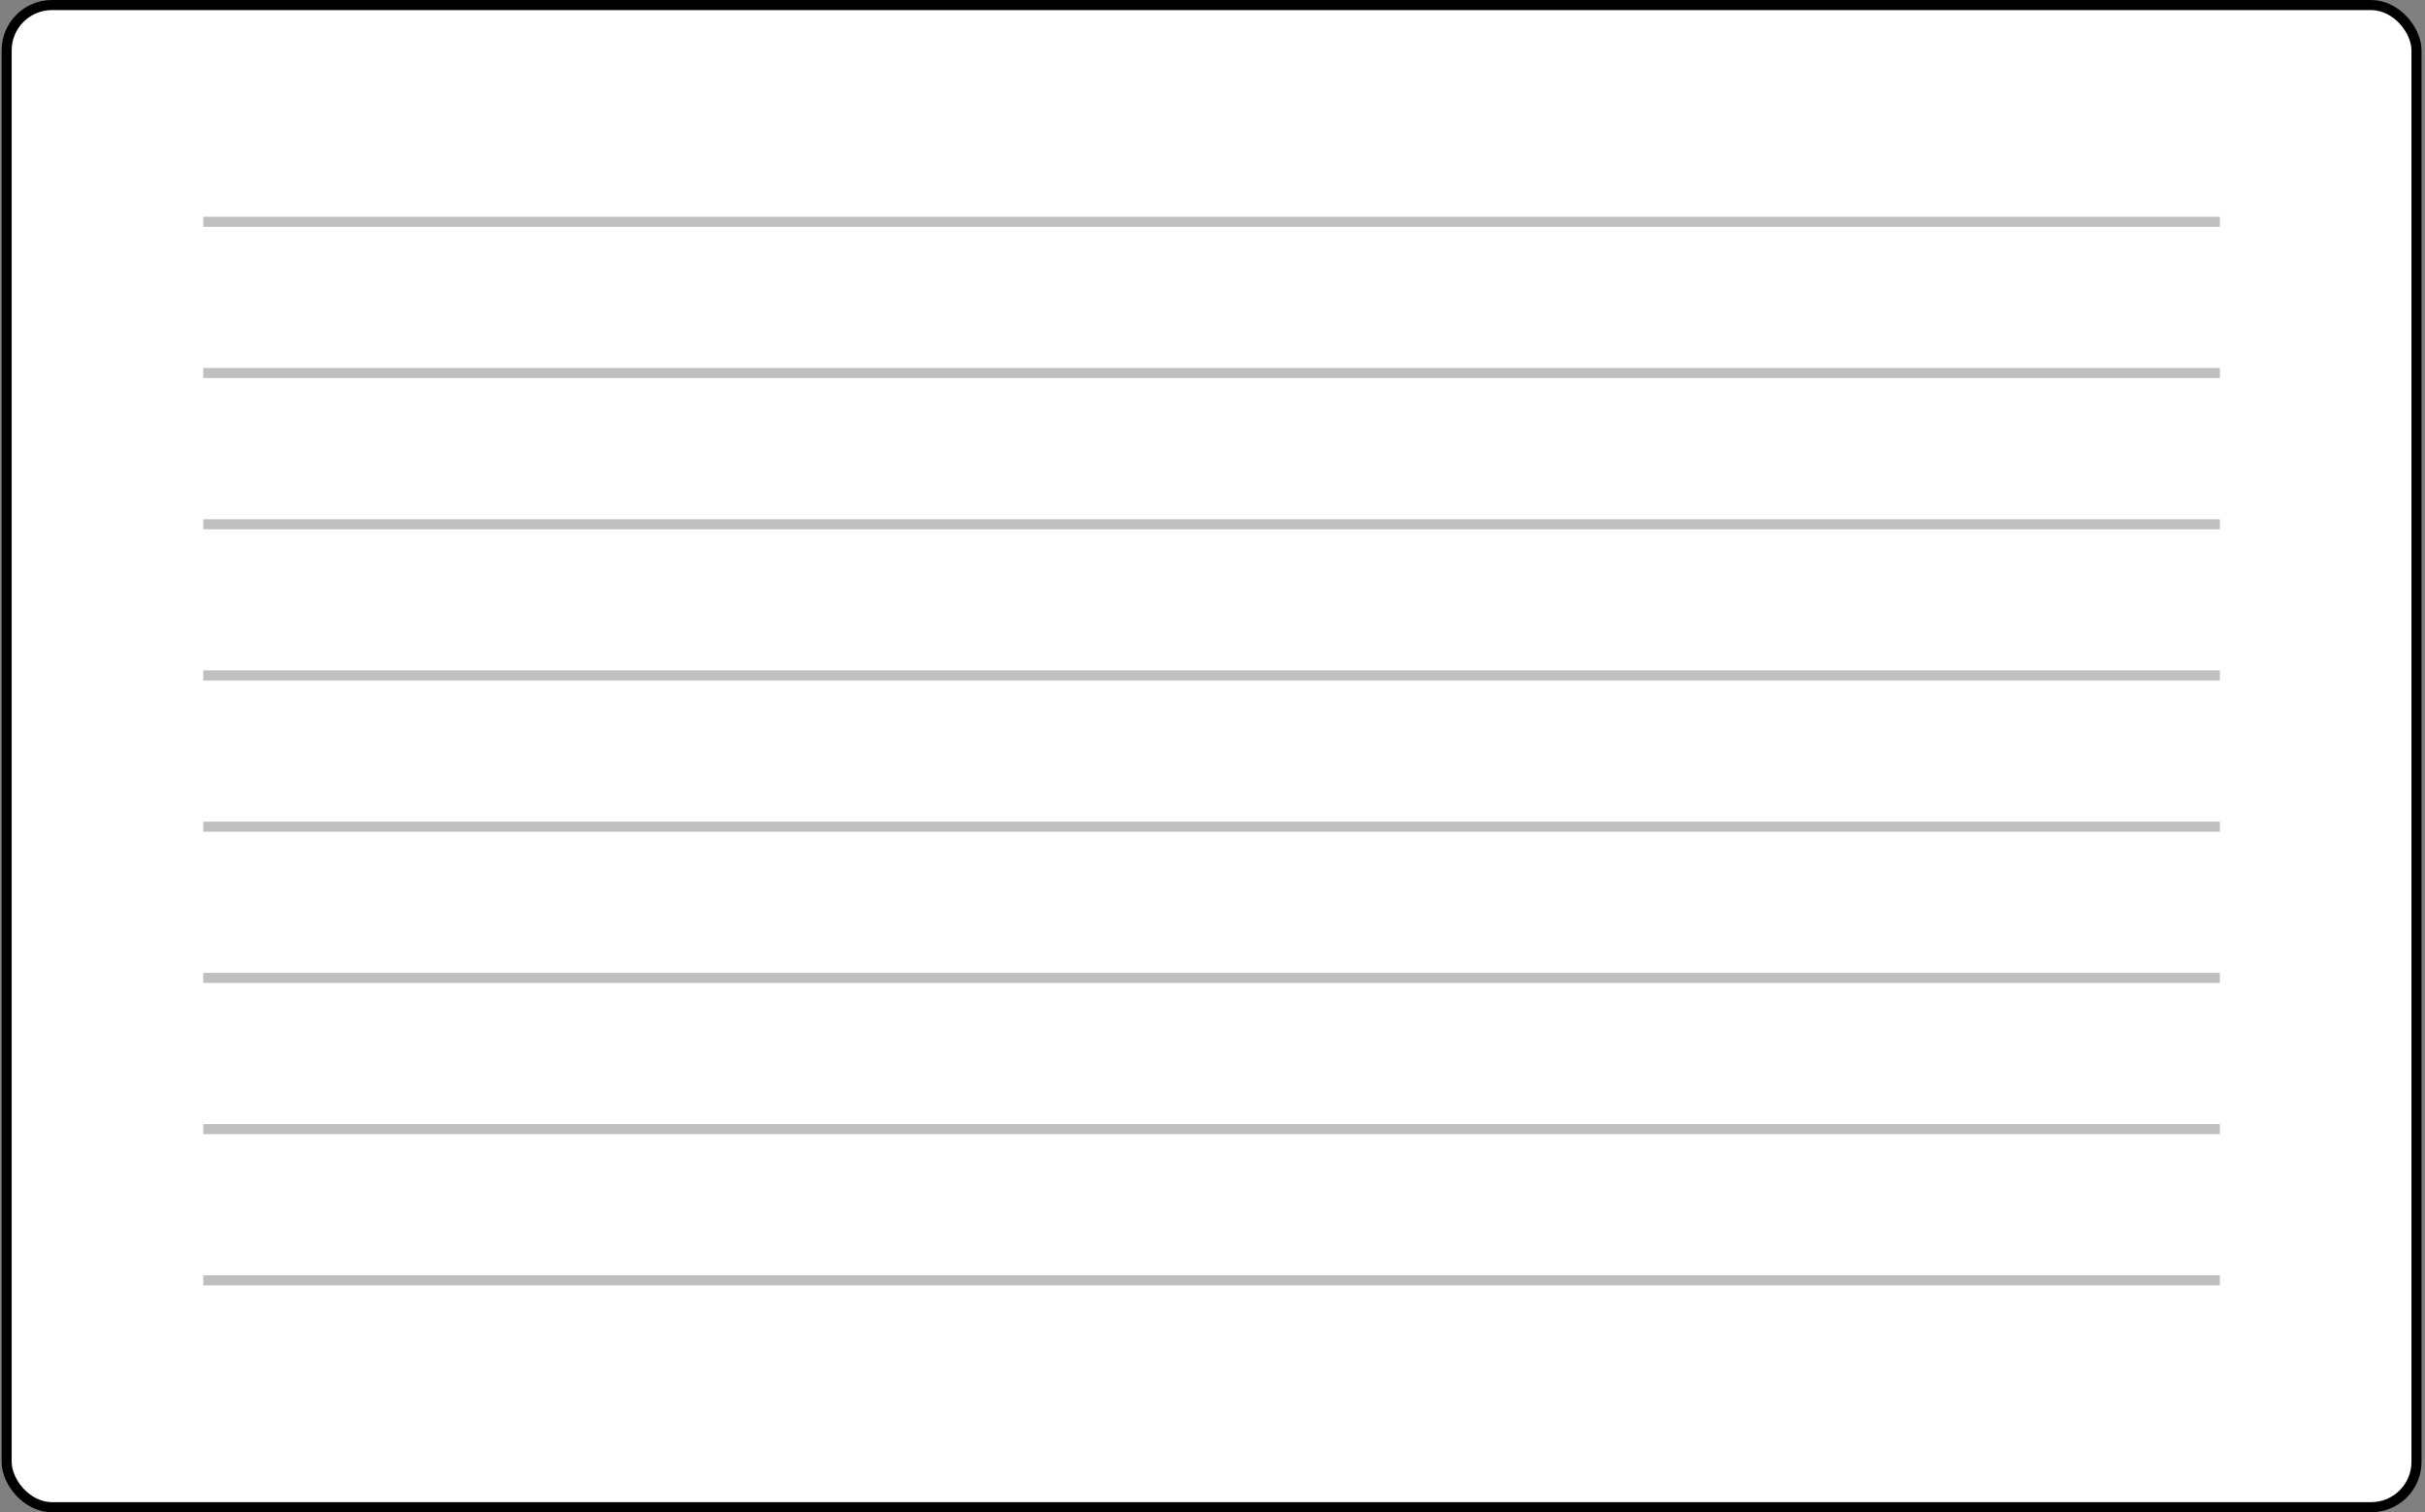 <svg width="481" height="300" viewBox="0 0 481 300" fill="none" xmlns="http://www.w3.org/2000/svg">
<rect x="0" y="0" width="481" height="300" fill="#808080" stroke="none"/>
<g clip-path="url(#clip0)">
<rect x="1.316" y="1" width="478" height="298" rx="9" fill="white" stroke="black" stroke-width="2"/>
<line x1="40.316" y1="44" x2="440.316" y2="44" stroke="black" stroke-opacity="0.25" stroke-width="2"/>
<line x1="40.316" y1="74" x2="440.316" y2="74" stroke="black" stroke-opacity="0.25" stroke-width="2"/>
<line x1="40.316" y1="104" x2="440.316" y2="104" stroke="black" stroke-opacity="0.25" stroke-width="2"/>
<line x1="40.316" y1="134" x2="440.316" y2="134" stroke="black" stroke-opacity="0.25" stroke-width="2"/>
<line x1="40.316" y1="164" x2="440.316" y2="164" stroke="black" stroke-opacity="0.25" stroke-width="2"/>
<line x1="40.316" y1="194" x2="440.316" y2="194" stroke="black" stroke-opacity="0.25" stroke-width="2"/>
<line x1="40.316" y1="224" x2="440.316" y2="224" stroke="black" stroke-opacity="0.25" stroke-width="2"/>
<line x1="40.316" y1="254" x2="440.316" y2="254" stroke="black" stroke-opacity="0.25" stroke-width="2"/>
</g>
<defs>
<clipPath id="clip0">
<rect width="480" height="300" fill="white" transform="translate(0.316)"/>
</clipPath>
</defs>
</svg>
